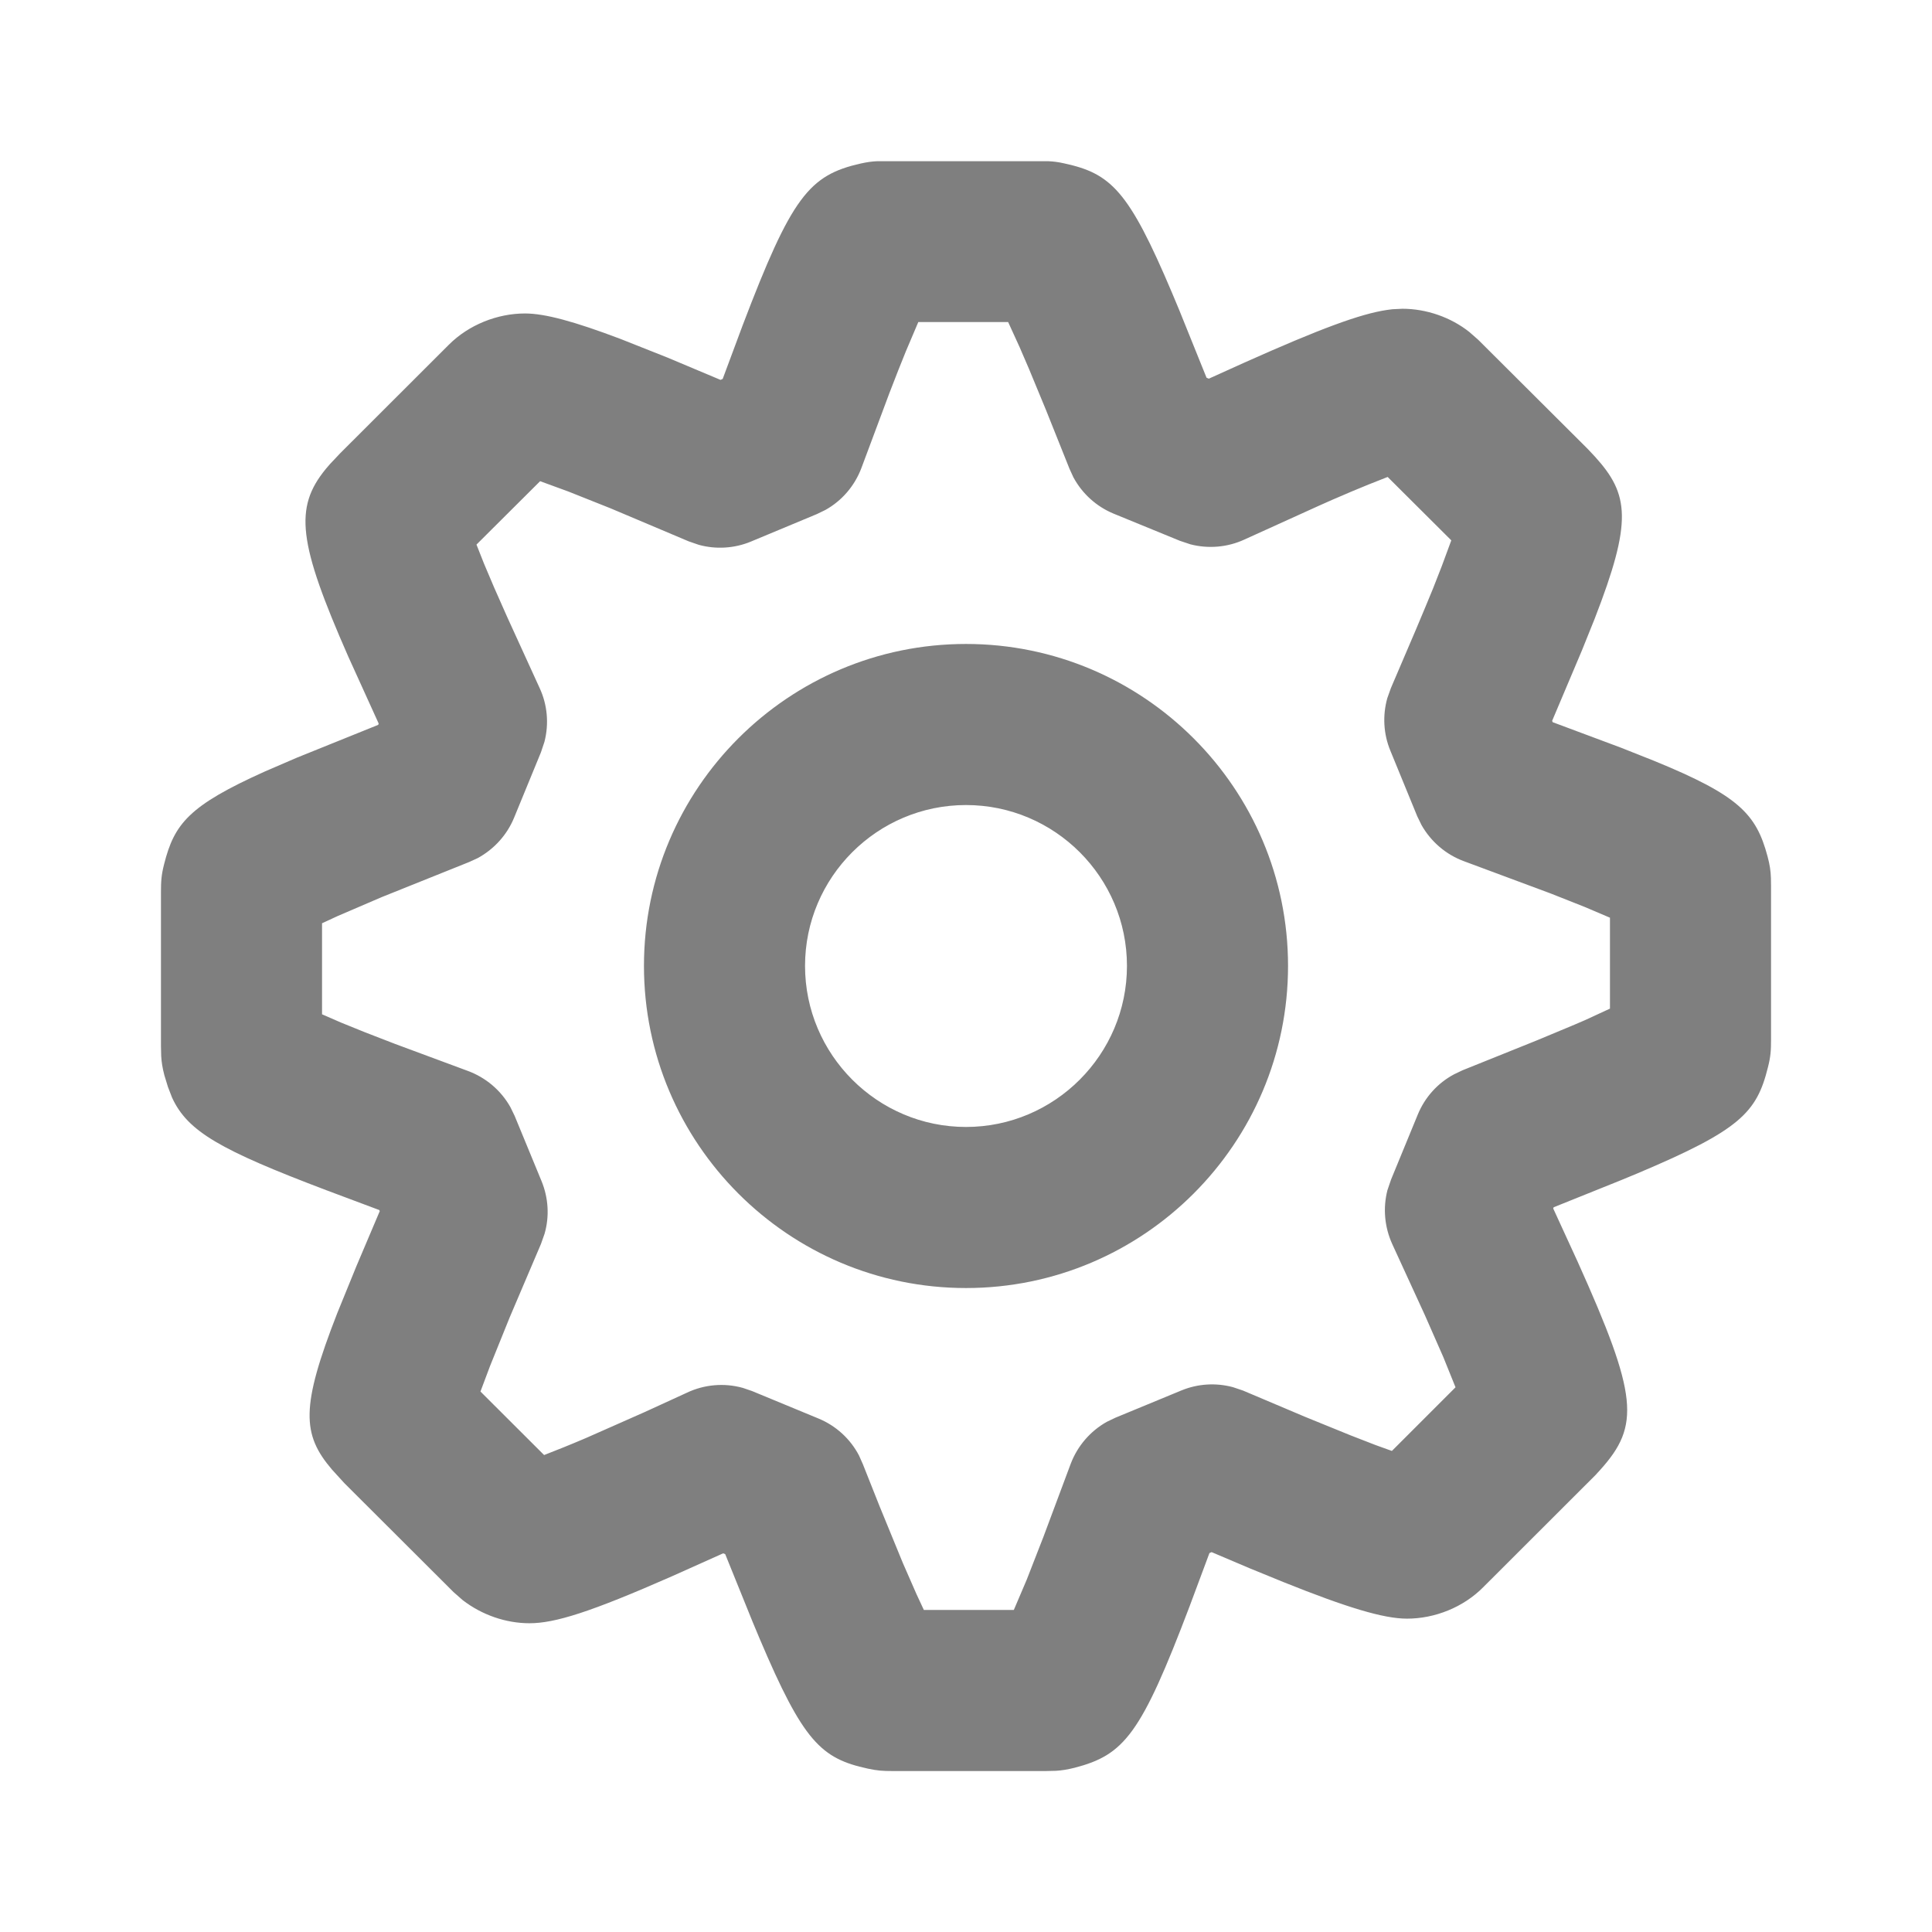 <svg width="16" height="16" viewBox="0 0 16 16" fill="none" xmlns="http://www.w3.org/2000/svg">
<path fill-rule="evenodd" clip-rule="evenodd" d="M7.265 1.335L8.68 1.335C8.723 1.337 8.76 1.341 8.813 1.353C9.2 1.437 9.347 1.576 9.707 2.427L9.766 2.568L9.992 3.128L10.011 3.136L10.303 3.004C10.938 2.72 11.265 2.6 11.485 2.567L11.531 2.561L11.614 2.557C11.812 2.557 12.014 2.627 12.168 2.749L12.242 2.814L13.146 3.715L13.209 3.782C13.493 4.095 13.52 4.317 13.206 5.125L13.101 5.386L12.854 5.97L12.859 5.981L13.424 6.192L13.696 6.3C14.399 6.587 14.544 6.74 14.638 7.092C14.657 7.163 14.664 7.212 14.666 7.272L14.667 7.337V8.609C14.667 8.699 14.664 8.75 14.641 8.84C14.548 9.215 14.409 9.359 13.564 9.716L13.424 9.774L12.867 9.998L12.863 10.008L13.065 10.448C13.566 11.561 13.583 11.805 13.254 12.171L13.213 12.216L12.284 13.144C12.118 13.312 11.881 13.405 11.652 13.405C11.457 13.405 11.152 13.312 10.631 13.103L10.352 12.989L10.034 12.854L10.016 12.862L9.852 13.302C9.45 14.361 9.312 14.533 8.899 14.64C8.838 14.655 8.794 14.662 8.745 14.665L8.663 14.667H7.39C7.311 14.667 7.266 14.664 7.187 14.647C6.8 14.563 6.653 14.424 6.292 13.573L6.233 13.432L6.006 12.871L5.989 12.864L5.565 13.054C4.888 13.352 4.595 13.443 4.385 13.443C4.189 13.443 3.99 13.374 3.831 13.251L3.756 13.185L2.852 12.283L2.749 12.17C2.501 11.879 2.489 11.653 2.793 10.875L2.952 10.485L3.145 10.03L3.141 10.021L2.703 9.857C1.825 9.524 1.554 9.371 1.425 9.09L1.391 9.002L1.361 8.904C1.345 8.842 1.338 8.797 1.335 8.746L1.333 8.662V7.39C1.333 7.299 1.336 7.247 1.359 7.157C1.444 6.821 1.564 6.672 2.196 6.388L2.458 6.275L3.132 6.003L3.136 5.992L2.884 5.437C2.469 4.493 2.435 4.206 2.697 3.885L2.733 3.843L2.818 3.753L3.717 2.855C3.882 2.69 4.118 2.596 4.348 2.596C4.512 2.596 4.753 2.661 5.139 2.807L5.527 2.961L5.967 3.146L5.985 3.138L6.15 2.695C6.556 1.628 6.701 1.45 7.129 1.354C7.183 1.342 7.221 1.337 7.265 1.335ZM8.349 2.667H7.605L7.501 2.912C7.461 3.01 7.416 3.124 7.365 3.257L7.133 3.878C7.077 4.025 6.972 4.147 6.836 4.223L6.766 4.257L6.219 4.485C6.082 4.542 5.929 4.551 5.787 4.512L5.703 4.483L5.057 4.21L4.708 4.071L4.473 3.985L3.946 4.51L4.008 4.667C4.033 4.726 4.061 4.792 4.092 4.865L4.2 5.109L4.469 5.698C4.534 5.838 4.547 5.995 4.509 6.143L4.48 6.23L4.257 6.773C4.198 6.916 4.09 7.034 3.955 7.107L3.885 7.139L3.16 7.43L2.797 7.586L2.667 7.646V8.4L2.823 8.468C2.882 8.492 2.949 8.519 3.023 8.549L3.271 8.645L3.872 8.868C4.023 8.923 4.149 9.03 4.227 9.169L4.262 9.241L4.485 9.782C4.542 9.921 4.551 10.074 4.51 10.217L4.48 10.302L4.221 10.91L4.059 11.311L3.979 11.524L4.506 12.05L4.663 11.988C4.721 11.965 4.784 11.938 4.853 11.909L5.337 11.695L5.686 11.535C5.832 11.465 5.998 11.451 6.152 11.494L6.228 11.52L6.777 11.747C6.923 11.807 7.042 11.916 7.114 12.054L7.146 12.126L7.283 12.471L7.477 12.944L7.59 13.202L7.651 13.333H8.396L8.503 13.082L8.641 12.728L8.867 12.123C8.923 11.975 9.029 11.852 9.166 11.775L9.237 11.741L9.784 11.515C9.92 11.459 10.07 11.45 10.211 11.488L10.294 11.516L10.809 11.734L11.185 11.887L11.391 11.967L11.527 12.016L12.054 11.489L11.953 11.239L11.8 10.891L11.53 10.303C11.466 10.162 11.452 10.005 11.49 9.857L11.52 9.769L11.742 9.229C11.801 9.086 11.907 8.969 12.042 8.897L12.111 8.864L12.725 8.617L13.039 8.486L13.125 8.449L13.333 8.353V7.6L13.124 7.511L12.841 7.399L12.126 7.133C11.975 7.078 11.85 6.97 11.772 6.832L11.737 6.76L11.514 6.216C11.457 6.078 11.449 5.925 11.489 5.782L11.519 5.698L11.726 5.214C11.78 5.086 11.827 4.973 11.868 4.873L11.94 4.689L12.019 4.475L11.492 3.95L11.335 4.012C11.248 4.047 11.149 4.089 11.036 4.138L10.919 4.19L10.304 4.469C10.164 4.533 10.007 4.546 9.859 4.508L9.772 4.479L9.223 4.254C9.08 4.195 8.962 4.088 8.889 3.952L8.857 3.882L8.663 3.397L8.522 3.056L8.444 2.875L8.349 2.667ZM8 5.333C9.471 5.333 10.667 6.529 10.667 7.999C10.667 9.47 9.471 10.667 8 10.667C6.529 10.667 5.333 9.47 5.333 7.999C5.333 6.528 6.529 5.333 8 5.333ZM8 6.667C7.265 6.667 6.667 7.265 6.667 7.999C6.667 8.734 7.266 9.333 8 9.333C8.734 9.333 9.333 8.734 9.333 7.999C9.333 7.265 8.735 6.667 8 6.667Z" fill="black" fill-opacity="0.5"/>
</svg>
